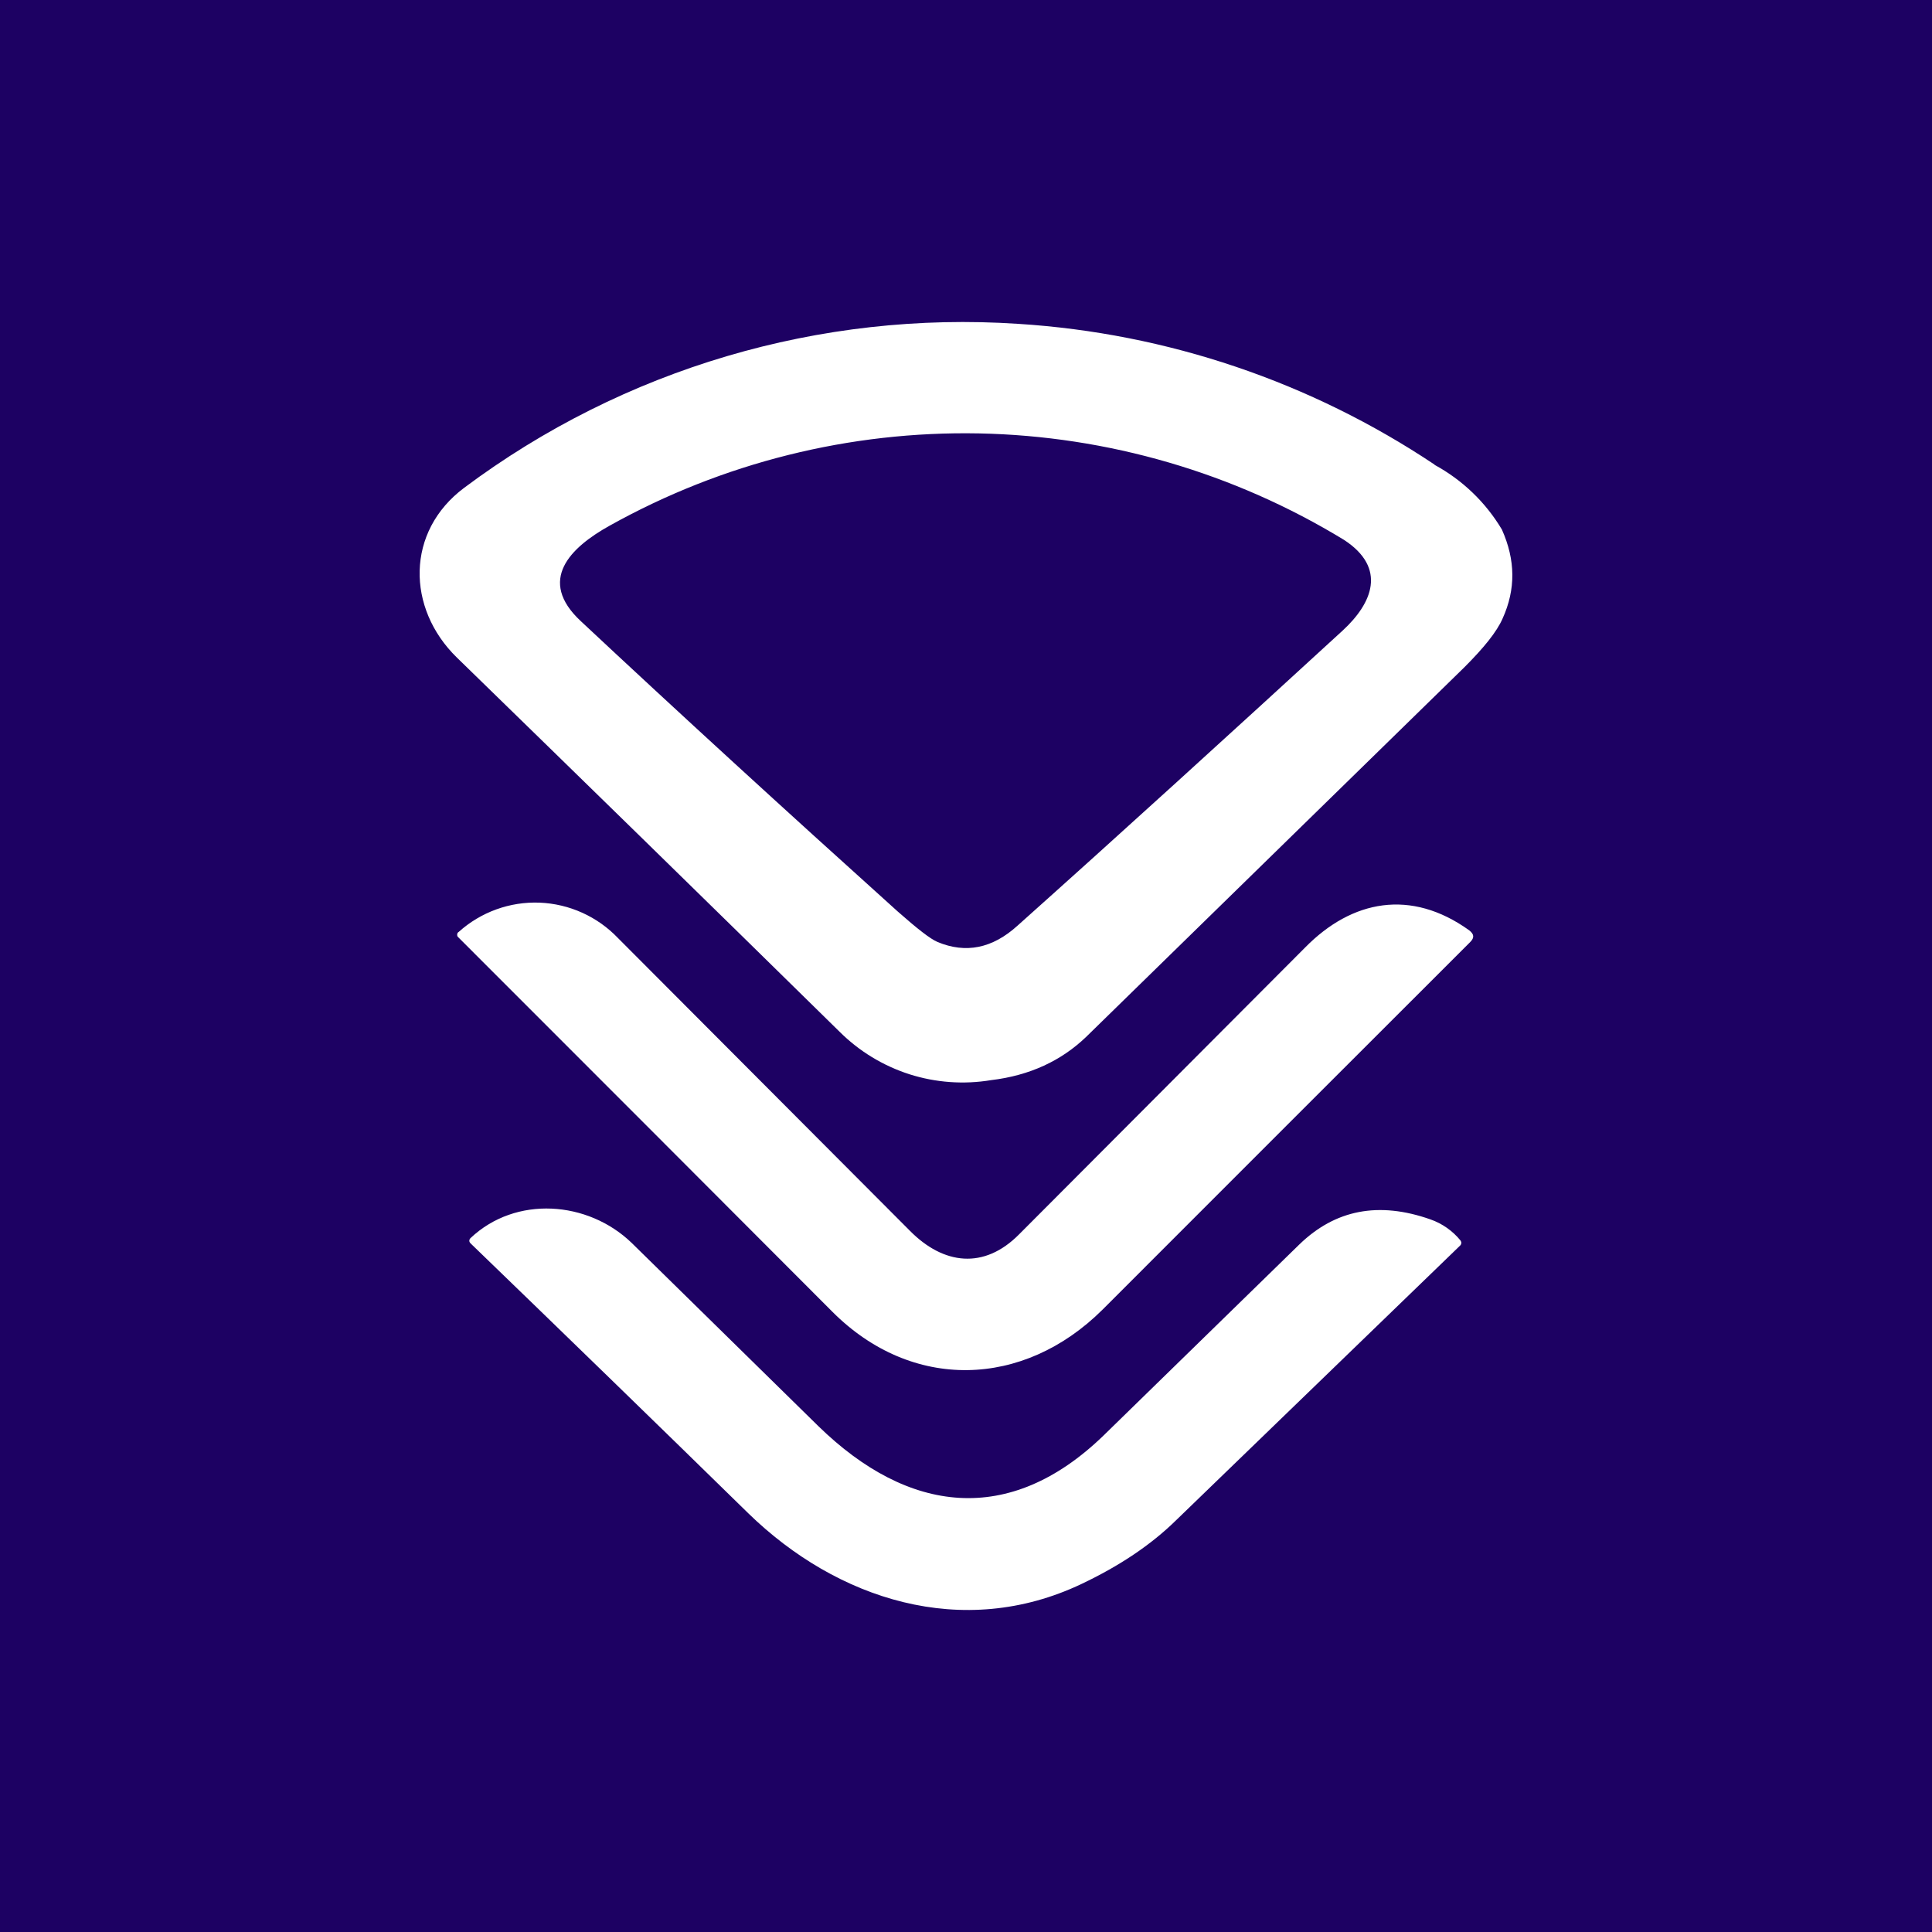<svg width="24" height="24" viewBox="0 0 24 24" fill="none" xmlns="http://www.w3.org/2000/svg">
<rect x="0" y="0" width="24" height="24" fill="#808080" stroke="none"/>
<g clip-path="url(#clip0_328_38153)">
<path d="M24 0H0V24H24V0Z" fill="#1D0163"/>
<path fill-rule="evenodd" clip-rule="evenodd" d="M17.823 5.773C16.283 4.744 14.499 4.14 12.65 4.023C10.187 3.859 7.745 4.581 5.767 6.059C5.039 6.602 5.049 7.557 5.675 8.168C7.158 9.612 8.743 11.159 10.43 12.817C10.673 13.059 10.971 13.24 11.298 13.345C11.625 13.449 11.972 13.474 12.311 13.418C12.796 13.36 13.184 13.175 13.489 12.884L18.191 8.289C18.434 8.046 18.594 7.848 18.666 7.683C18.831 7.319 18.826 6.956 18.657 6.578C18.455 6.239 18.165 5.961 17.818 5.773H17.823ZM16.698 6.708C15.33 5.873 13.764 5.416 12.161 5.384C10.558 5.353 8.975 5.748 7.575 6.529C7.085 6.801 6.668 7.208 7.216 7.717C8.423 8.846 9.737 10.049 11.152 11.323C11.395 11.537 11.555 11.663 11.647 11.702C11.996 11.847 12.326 11.784 12.641 11.498C13.921 10.354 15.263 9.132 16.679 7.833C17.047 7.494 17.232 7.058 16.698 6.708ZM5.699 11.576C5.974 11.329 6.334 11.199 6.703 11.213C7.073 11.228 7.422 11.386 7.677 11.653L11.303 15.289C11.72 15.711 12.224 15.774 12.66 15.333L16.213 11.77C16.795 11.178 17.527 11.038 18.25 11.556C18.313 11.605 18.317 11.648 18.264 11.702C16.741 13.223 15.219 14.745 13.697 16.268C12.713 17.247 11.327 17.286 10.338 16.293C8.788 14.739 7.236 13.186 5.684 11.634C5.681 11.627 5.679 11.62 5.679 11.612C5.679 11.604 5.681 11.597 5.684 11.59C5.688 11.584 5.693 11.579 5.699 11.576ZM9.296 18.799C10.396 19.87 11.957 20.379 13.436 19.676C13.906 19.453 14.299 19.191 14.614 18.881L18.138 15.473C18.146 15.466 18.151 15.455 18.153 15.444C18.154 15.432 18.15 15.42 18.143 15.41C18.045 15.29 17.916 15.199 17.77 15.148C17.125 14.921 16.587 15.027 16.141 15.459L13.707 17.834C12.539 18.964 11.283 18.804 10.168 17.718L7.846 15.439C7.303 14.916 6.407 14.848 5.844 15.381C5.835 15.39 5.83 15.402 5.83 15.415C5.831 15.426 5.836 15.436 5.844 15.444C7.008 16.569 8.157 17.684 9.296 18.799Z" fill="white"/>
</g>
<defs>
<clipPath id="clip0_328_38153">
<rect width="24" height="24" fill="white"/>
</clipPath>
</defs>
</svg>
